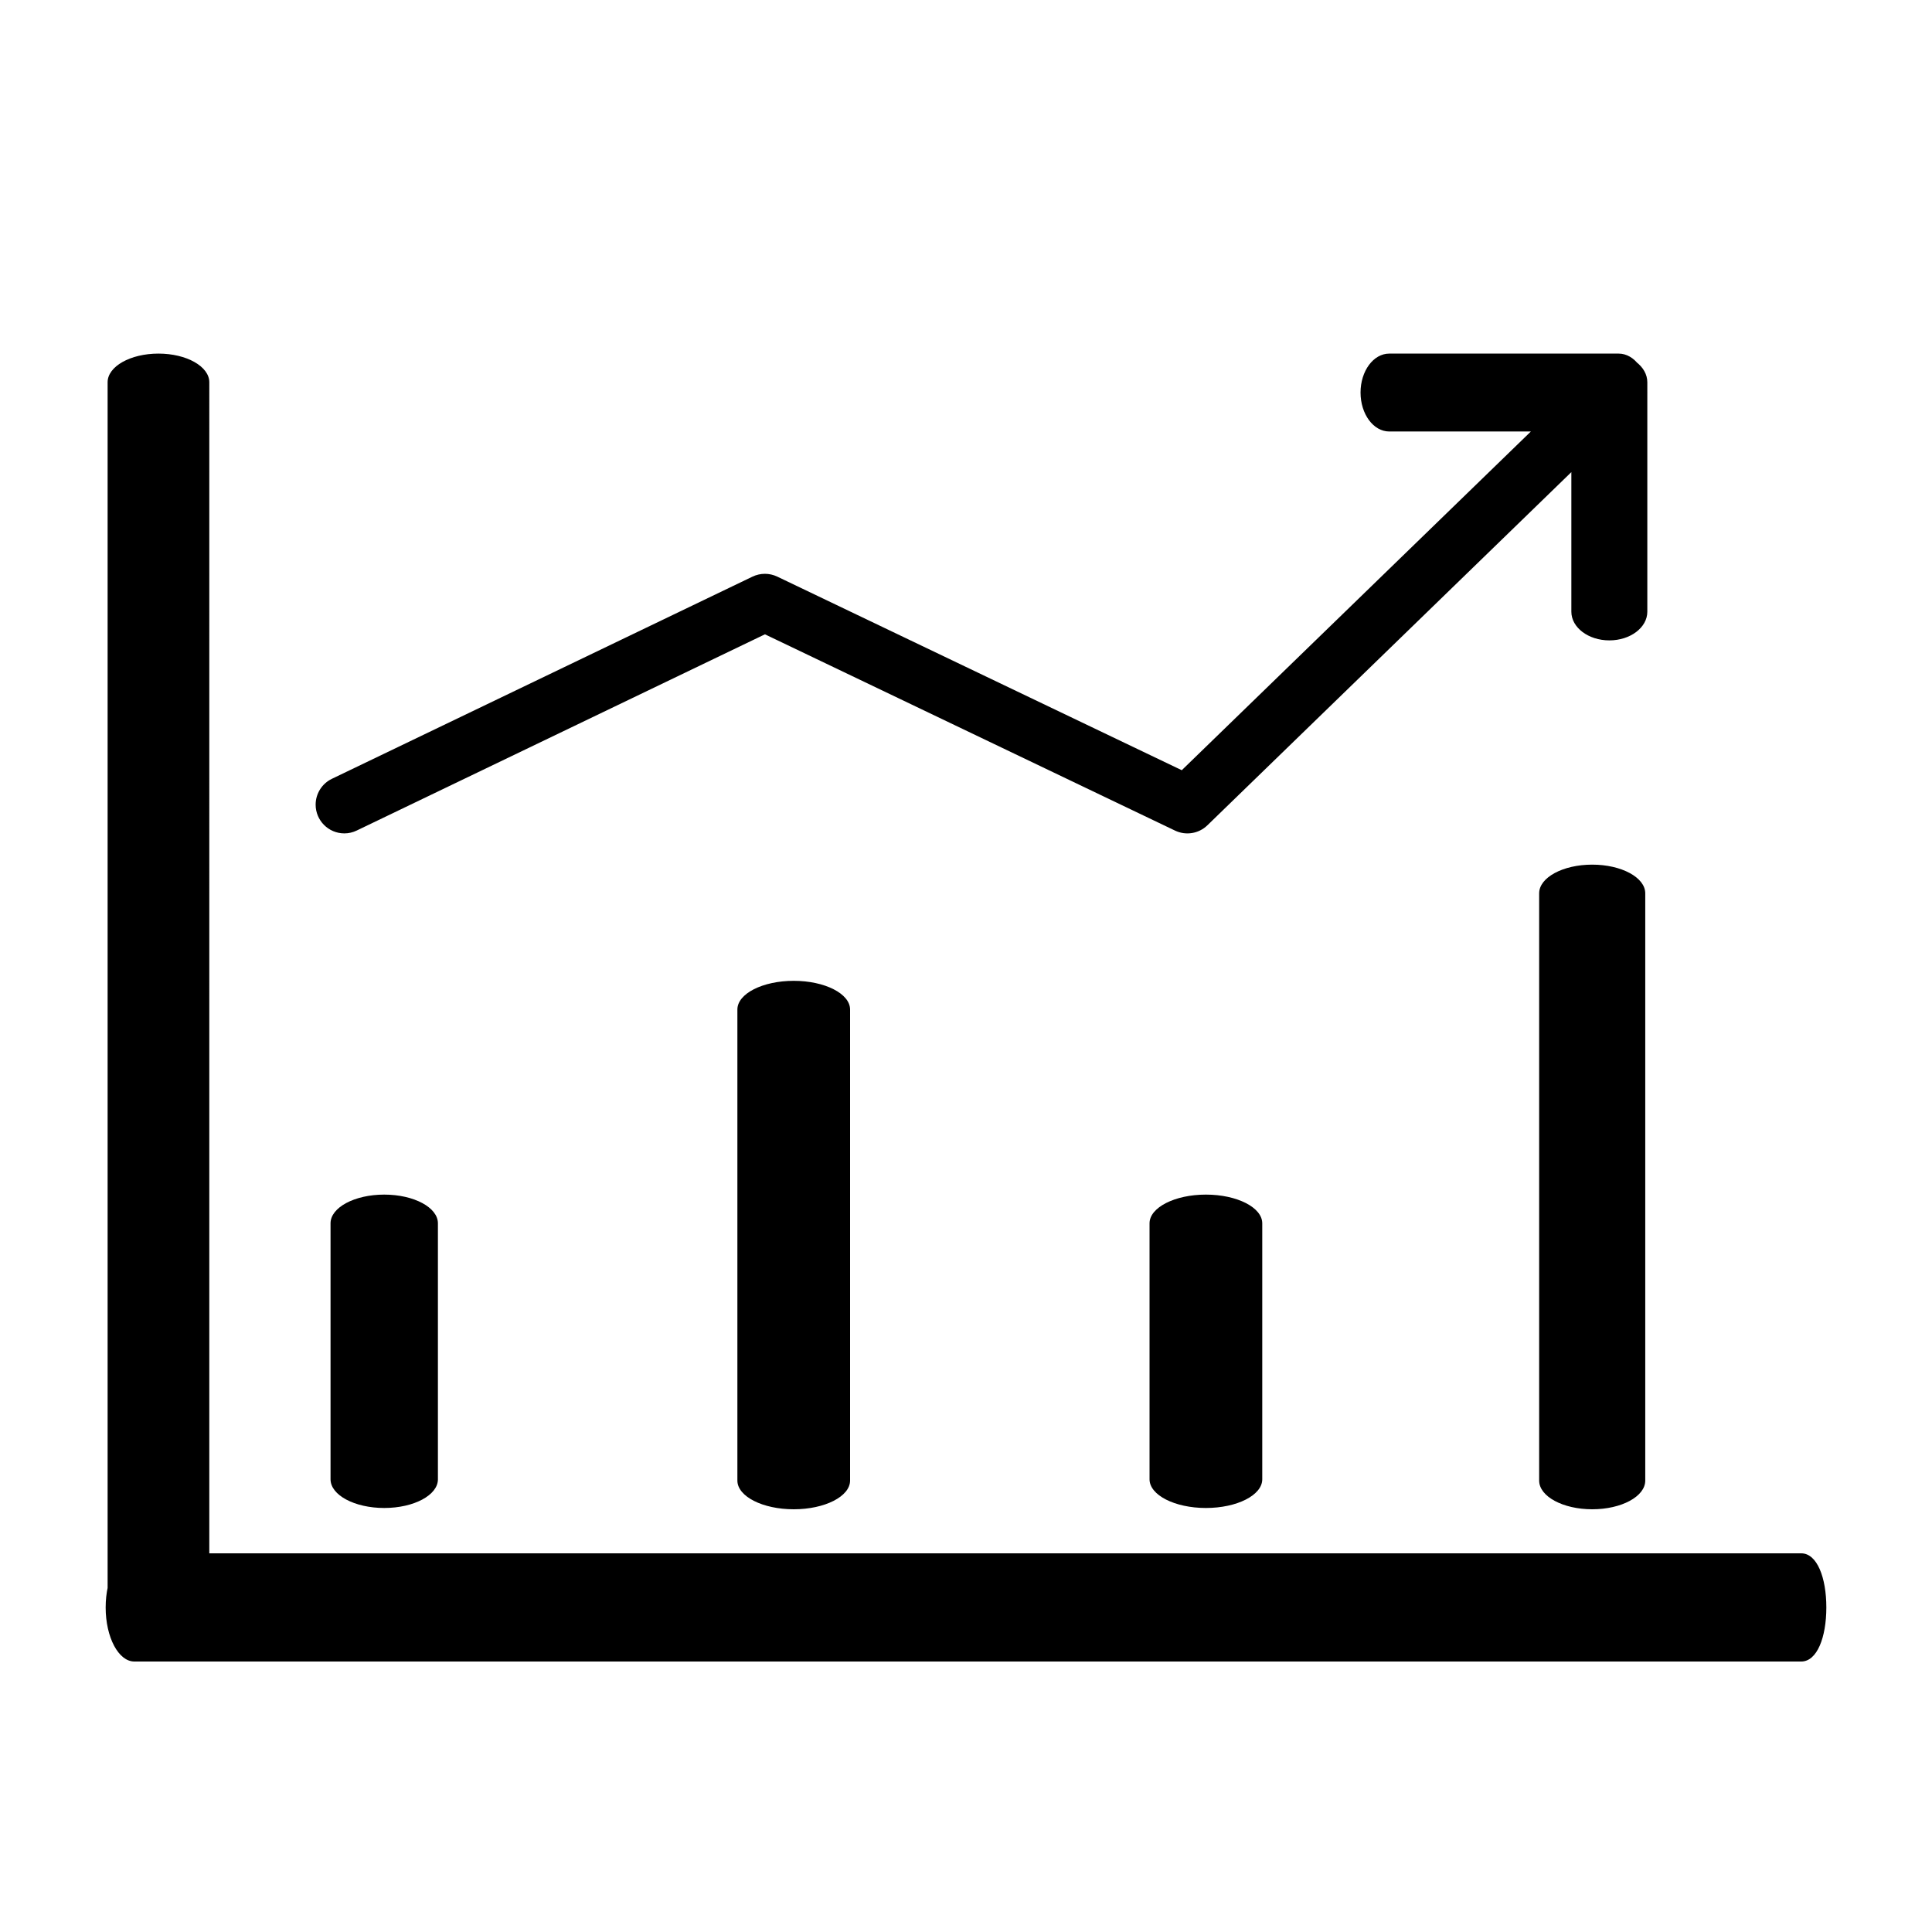 <?xml version="1.0" encoding="utf-8"?>
<!-- Generator: Adobe Illustrator 16.0.0, SVG Export Plug-In . SVG Version: 6.00 Build 0)  -->
<!DOCTYPE svg PUBLIC "-//W3C//DTD SVG 1.1//EN" "http://www.w3.org/Graphics/SVG/1.1/DTD/svg11.dtd">
<svg version="1.1" id="图层_1" xmlns="http://www.w3.org/2000/svg" xmlns:xlink="http://www.w3.org/1999/xlink" x="0px" y="0px"
	 width="200px" height="200px" viewBox="0 0 200 200" enable-background="new 0 0 200 200" xml:space="preserve">
<path d="M35.642,86.272c-1.642-0.003-2.969-1.337-2.966-2.979c0.002-1.137,0.653-2.172,1.676-2.668l43.545-20.931
	c0.812-0.389,1.756-0.39,2.568-0.001l41.871,20.039l41.861-40.615c1.178-1.142,3.057-1.113,4.199,0.063
	c1.139,1.178,1.109,3.056-0.066,4.197l-43.342,42.058c-0.892,0.866-2.228,1.084-3.348,0.548L79.187,65.664L36.925,85.978
	C36.525,86.172,36.086,86.273,35.642,86.272z M39.774,156.106c-3.066,0-5.557-1.331-5.557-2.97v-26.498
	c0-1.641,2.488-2.973,5.557-2.973c3.071,0,5.559,1.331,5.559,2.973v26.5C45.333,154.779,42.843,156.106,39.774,156.106z
	 M82.168,156.24c-3.221,0-5.834-1.331-5.834-2.97v-48.765c0-1.639,2.61-2.97,5.834-2.97c3.221,0,5.832,1.331,5.832,2.97v48.765
	C87.995,154.912,85.387,156.24,82.168,156.24z M124.834,156.106c-3.219,0-5.834-1.331-5.834-2.97v-26.498
	c0-1.641,2.62-2.973,5.834-2.973c3.219,0,5.834,1.331,5.834,2.973v26.5C130.668,154.779,128.058,156.106,124.834,156.106z
	 M164.825,156.24c-3.032,0-5.492-1.331-5.492-2.97V92.476c0-1.639,2.46-2.969,5.492-2.969c3.03,0,5.491,1.329,5.491,2.969v60.794
	C170.316,154.912,167.863,156.24,164.825,156.24z M16.404,170.565c-2.905,0-5.264-1.328-5.264-2.967V39.573
	c0-1.639,2.356-2.969,5.264-2.969c2.907,0,5.263,1.33,5.263,2.969V167.6C21.667,169.237,19.311,170.565,16.404,170.565z
	 M186.463,172H13.908c-1.639,0-2.97-2.506-2.97-5.596s1.33-5.604,2.97-5.604h172.555c1.64,0,2.599,2.511,2.599,5.604
	C189.062,169.494,188.105,172,186.463,172L186.463,172z M167.562,44.668h-23.749c-1.639,0-2.97-1.805-2.97-4.032
	c0-2.227,1.331-4.032,2.97-4.032h23.749c1.64,0,2.97,1.805,2.97,4.032S169.203,44.668,167.562,44.668z M166.599,66.292
	c-2.171,0-3.933-1.329-3.933-2.969v-23.75c0-1.639,1.762-2.969,3.933-2.969c2.169,0,3.931,1.33,3.931,2.969v23.75
	C170.529,64.963,168.773,66.292,166.599,66.292z"/>
</svg>
